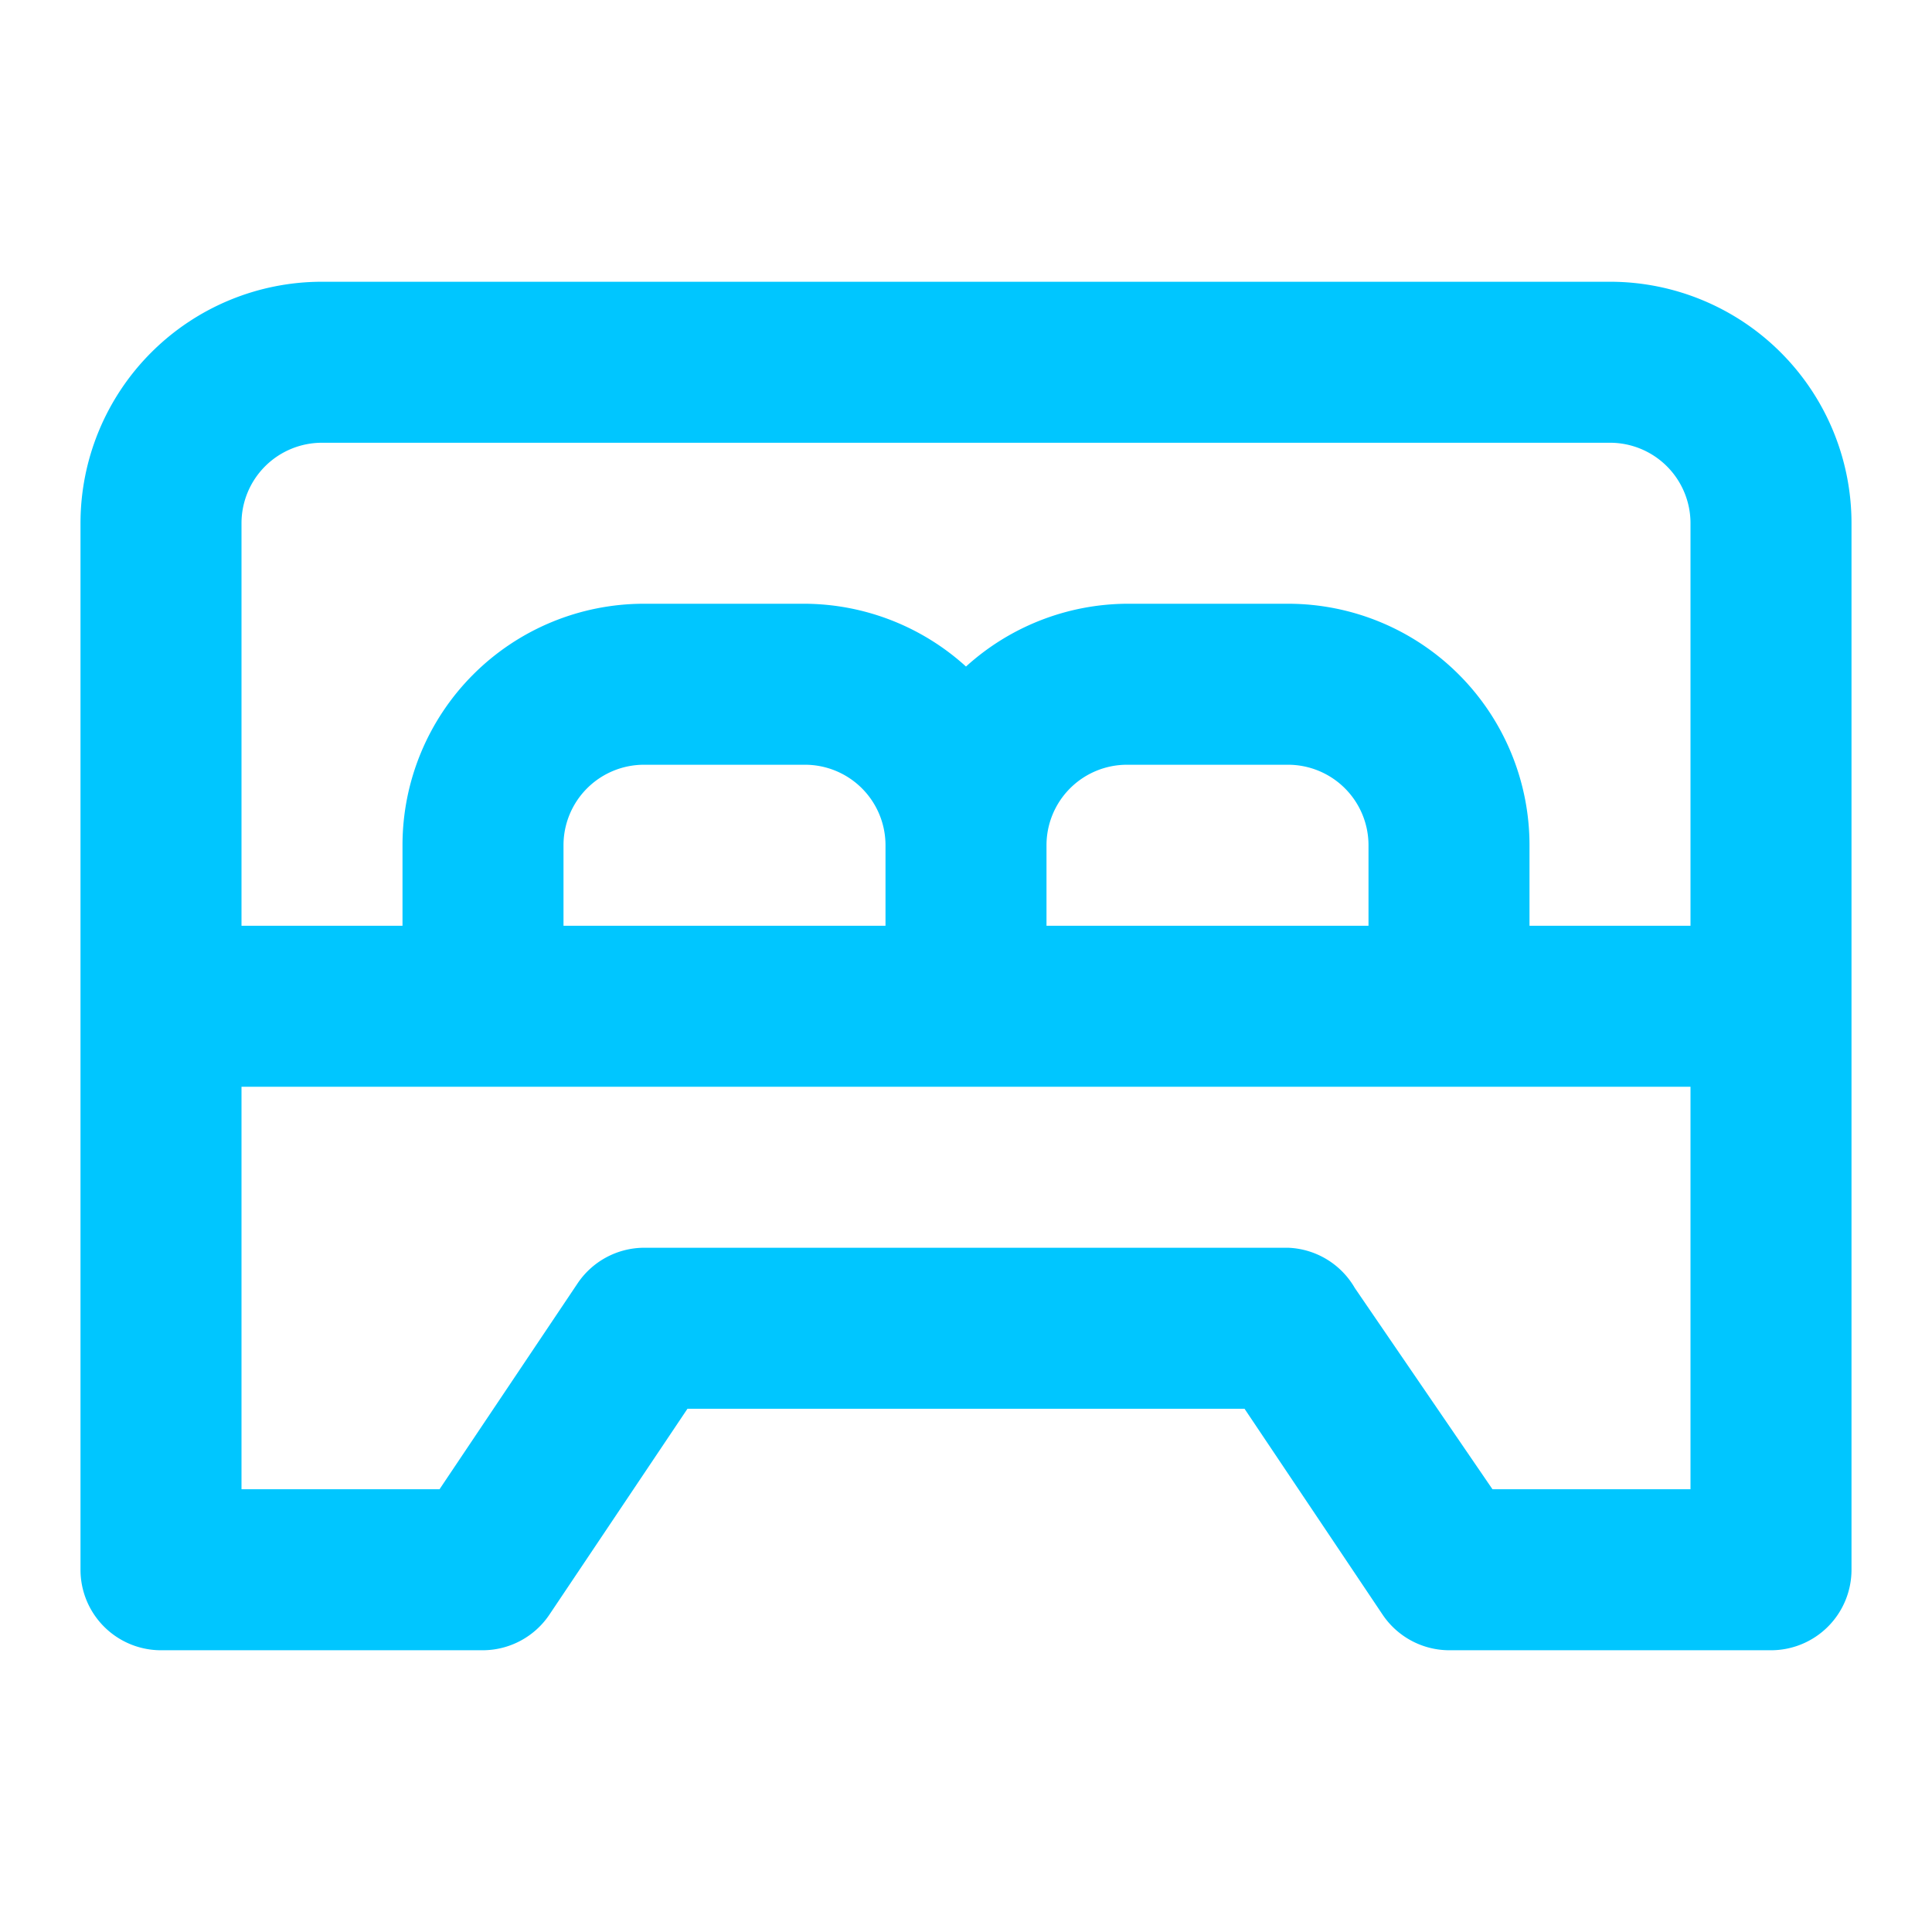 <svg xmlns="http://www.w3.org/2000/svg" viewBox="0 0 24 24"><path fill="#00C6FF" d="M20,3.5H4a3,3,0,0,0-3,3v13a1,1,0,0,0,1,1H6a1,1,0,0,0,.83-.45L8.54,17.5h6.92l1.71,2.55a1,1,0,0,0,.83.45h4a1,1,0,0,0,1-1V6.5A3,3,0,0,0,20,3.5Zm1,15H18.54L16.83,16A1,1,0,0,0,16,15.5H8a1,1,0,0,0-.83.45L5.46,18.5H3v-5H21Zm-14-7v-1a1,1,0,0,1,1-1h2a1,1,0,0,1,1,1v1Zm6,0v-1a1,1,0,0,1,1-1h2a1,1,0,0,1,1,1v1Zm8,0H19v-1a3,3,0,0,0-3-3H14a3,3,0,0,0-2,.78,3,3,0,0,0-2-.78H8a3,3,0,0,0-3,3v1H3v-5a1,1,0,0,1,1-1H20a1,1,0,0,1,1,1Z"/></svg>